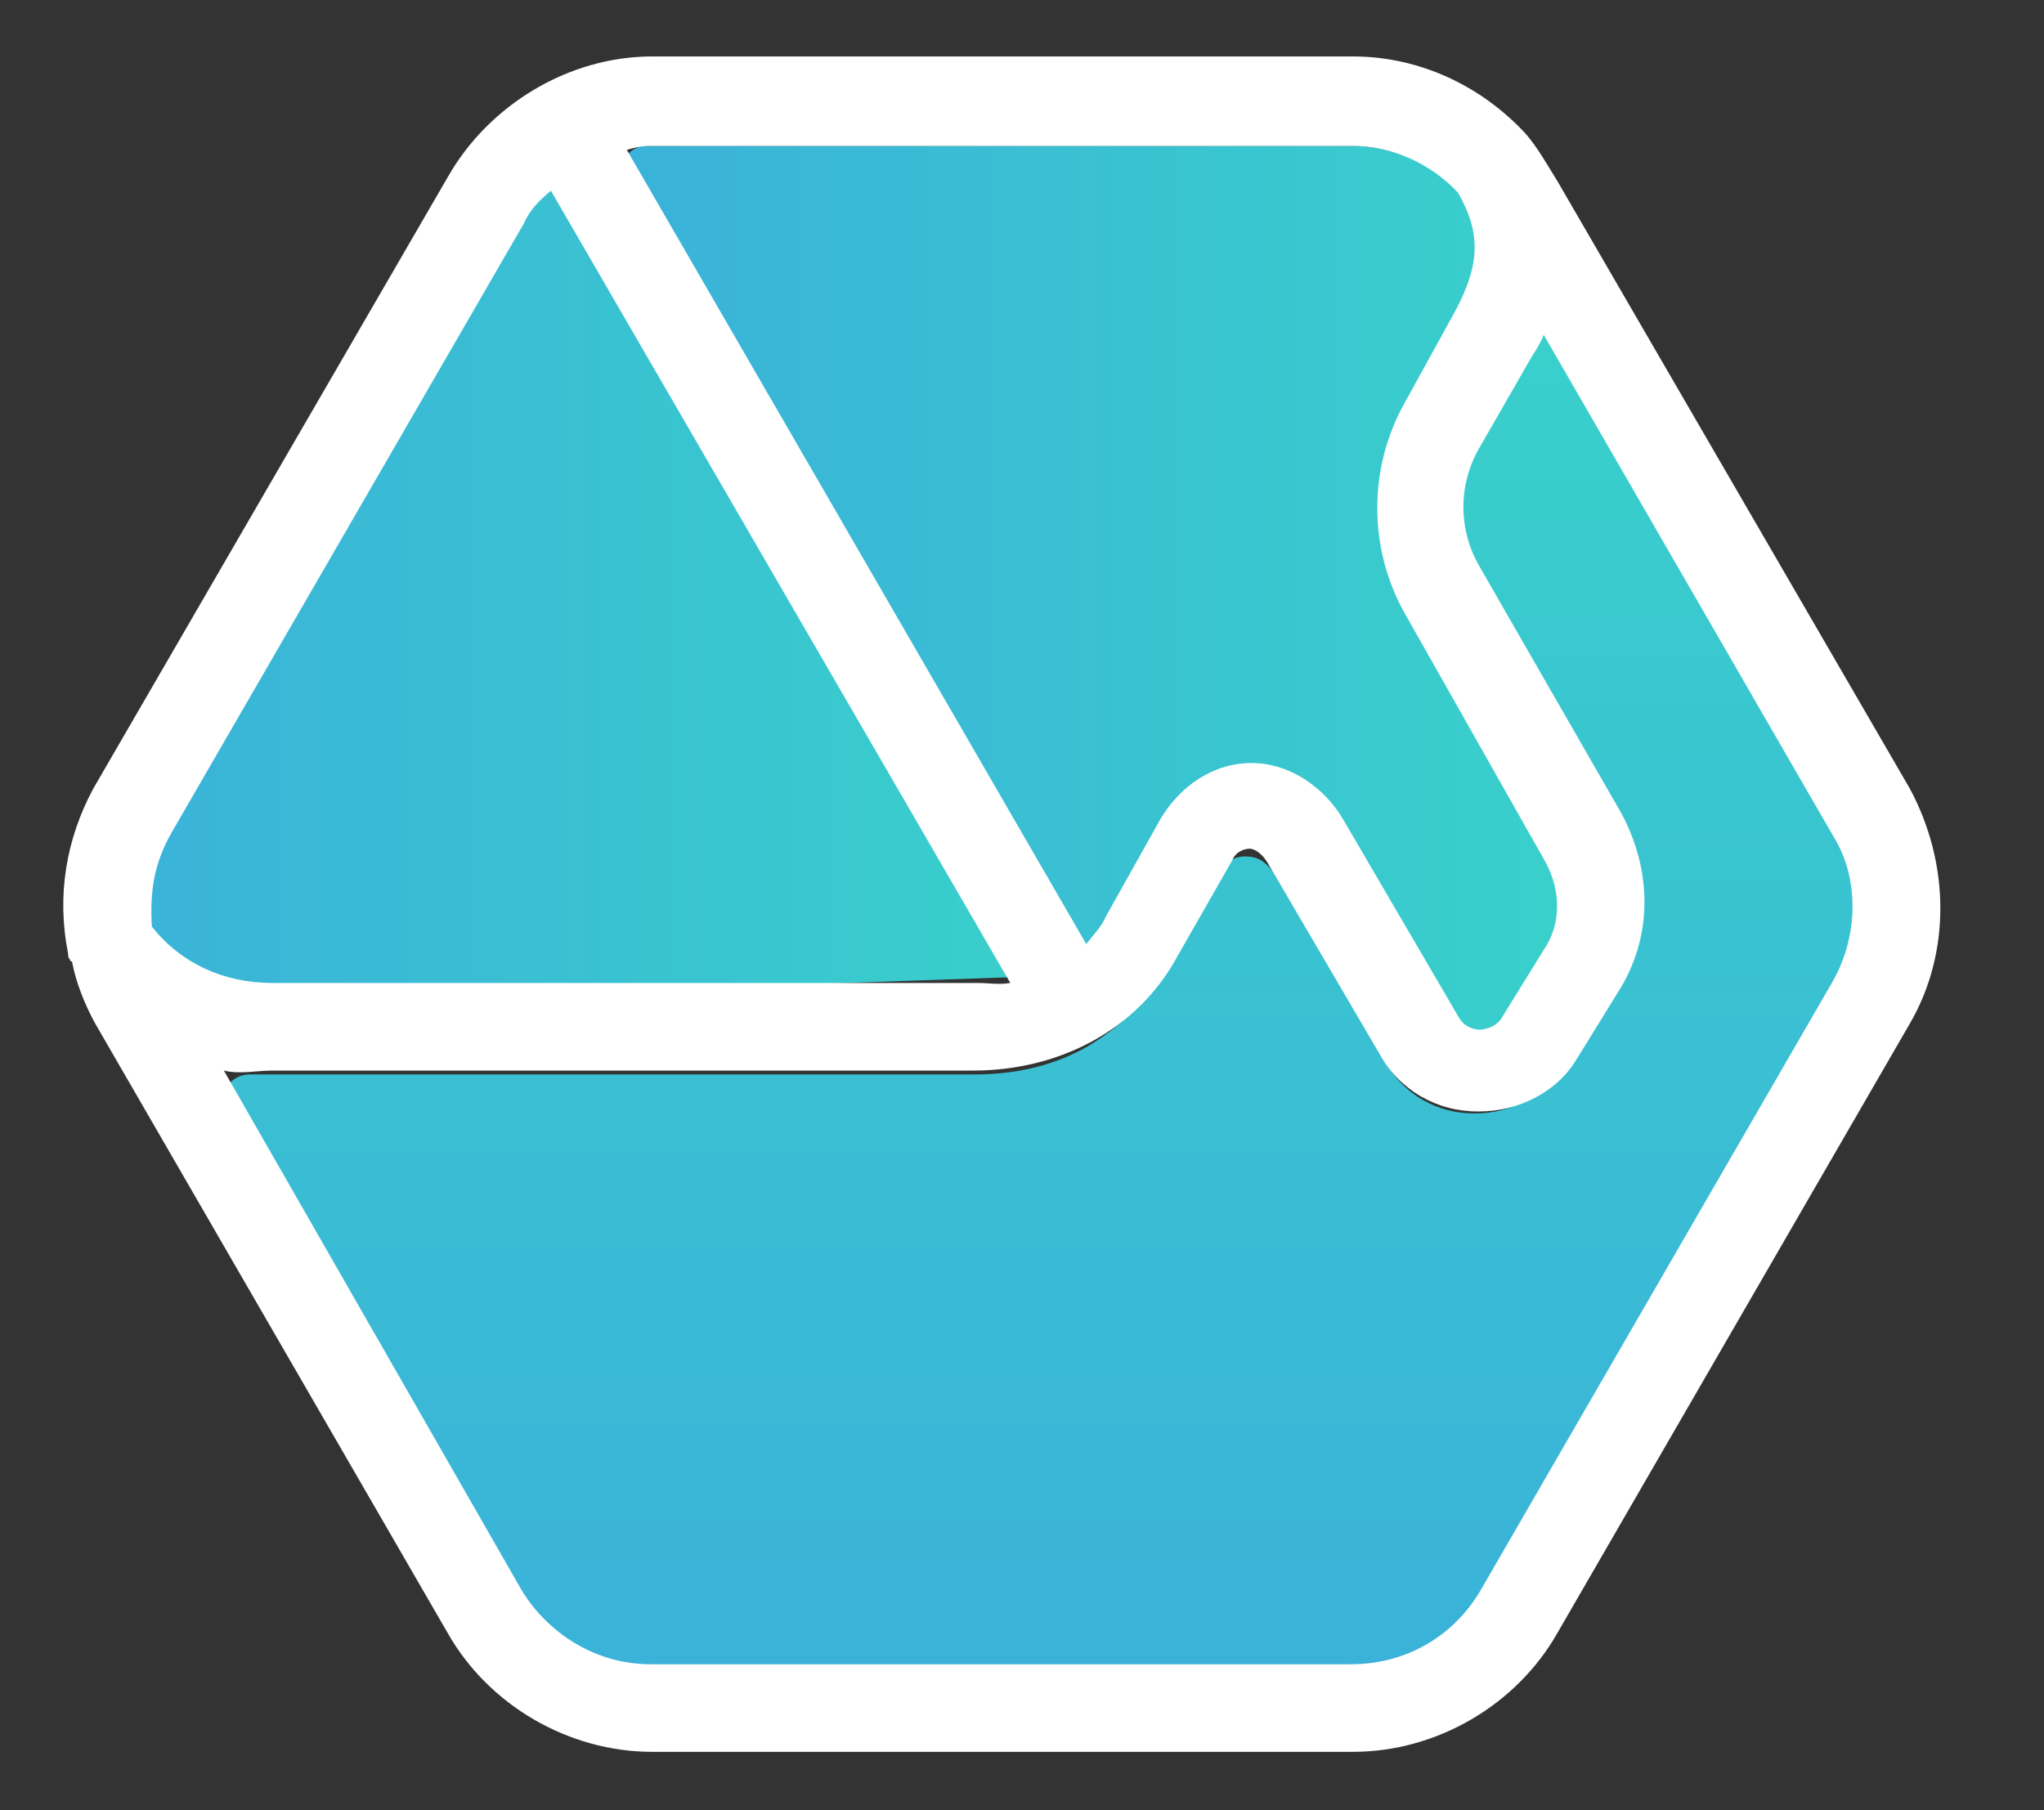 <?xml version="1.0" encoding="utf-8"?>
<!-- Generator: Adobe Illustrator 20.1.0, SVG Export Plug-In . SVG Version: 6.00 Build 0)  -->
<svg version="1.1" id="圖層_1" xmlns="http://www.w3.org/2000/svg" xmlns:xlink="http://www.w3.org/1999/xlink" x="0px" y="0px"
	 viewBox="0 0 105 93" style="enable-background:new 0 0 105 93;" xml:space="preserve">
<rect x="0" y="0" width="105" height="93" fill="#333333" stroke="none"/>
<style type="text/css">
	.st0{fill:url(#SVGID_1_);}
	.st1{fill:url(#SVGID_2_);}
	.st2{fill:url(#SVGID_3_);}
	.st3{fill:none;}
	.st4{fill:#FFFFFF;}
	.st5{fill:url(#SVGID_4_);}
	.st6{fill:url(#SVGID_5_);}
	.st7{fill:url(#SVGID_6_);}
	.st8{fill:url(#SVGID_7_);}
	.st9{fill:url(#SVGID_8_);}
	.st10{fill:url(#SVGID_9_);}
	.st11{fill:url(#SVGID_10_);}
	.st12{fill:url(#SVGID_11_);}
	.st13{display:none;}
	.st14{display:inline;}
	.st15{fill:url(#SVGID_12_);}
	.st16{fill:url(#SVGID_13_);}
	.st17{fill:url(#SVGID_14_);}
	.st18{fill:url(#SVGID_15_);}
	.st19{fill:url(#SVGID_16_);}
	.st20{fill:url(#SVGID_17_);}
	.st21{fill:url(#SVGID_18_);}
	.st22{fill:url(#SVGID_19_);}
</style>
<g>
	
		<linearGradient id="SVGID_1_" gradientUnits="userSpaceOnUse" x1="4.897" y1="494.366" x2="54.894" y2="494.366" gradientTransform="matrix(1 0 0 1 0 -466)">
		<stop  offset="8.847657e-03" style="stop-color:#3AB2D9"/>
		<stop  offset="1" style="stop-color:#39D0CB"/>
	</linearGradient>
	<polygon class="st0" points="29.8,5 4.8,45.4 9.1,51.7 54.9,50.1 	"/>
	
		<linearGradient id="SVGID_2_" gradientUnits="userSpaceOnUse" x1="31.913" y1="496.795" x2="80.416" y2="496.795" gradientTransform="matrix(1 0 0 1 0 -466)">
		<stop  offset="8.847657e-03" style="stop-color:#3AB2D9"/>
		<stop  offset="1" style="stop-color:#39D0CB"/>
	</linearGradient>
	<path class="st1" d="M45.6,33.1l8.8,15.1c0.5,0.8,1.7,0.9,2.3,0.2c0.1-0.2,0.2-0.3,0.3-0.6l2.8-5c0.8-1.5,2.4-2.6,4.2-2.6l0,0
		c1.8,0,3.4,1,4.3,2.6l5.8,10.1c0.3,0.6,0.9,0.9,1.7,1c0.7,0,1.4-0.3,1.7-0.9l2.1-3.4c1-1.6,1-3.5,0.1-5.1l-7.3-13
		c-1.8-3.2-1.8-6.9,0-10.1l2.7-4.9c1.4-2.4,1.5-4.1,0.2-6.3c-0.1-0.1-0.1-0.2-0.2-0.3c-1.5-1.5-3.6-2.4-5.6-2.4H33.2l0,0
		c-1,0-1.6,1.1-1.1,2L45.6,33.1z"/>
	
		<linearGradient id="SVGID_3_" gradientUnits="userSpaceOnUse" x1="53.396" y1="552.61" x2="53.396" y2="482.283" gradientTransform="matrix(1 0 0 1 0 -466)">
		<stop  offset="8.847657e-03" style="stop-color:#3AB2D9"/>
		<stop  offset="1" style="stop-color:#39D0CB"/>
	</linearGradient>
	<path class="st2" d="M79,16.3c-0.2,0.7-0.6,1.4-1,2.1l-2.7,4.7c-1.1,2.1-1.1,4.6,0,6.7l7.3,12.9c1.5,2.7,1.5,6-0.2,8.6l-2.1,3.4
		c-1,1.6-2.7,2.5-4.5,2.5h-0.1c-1.9,0-3.6-1-4.5-2.6l-5.8-9.8c-0.5-0.7-1-0.8-1.4-0.8c-0.2,0-0.9,0-1.4,0.8L60,49.6
		c-1,1.8-2.5,3.2-4.2,4.2c-1.8,1-3.7,1.4-5.8,1.4H13.9c-0.3,0-0.8,0-1.1,0c-1,0-1.7,1.1-1.2,2l14.6,25.5c1.5,2.5,4.2,4.2,7.1,4.2h36
		c1.6,0,3.2-0.5,4.4-1.4c1.1-0.7,2-1.7,2.6-2.8l18.1-31.3c1.5-2.5,1.5-5.6,0-8.1L79,16.3z"/>
	<g>
		<path class="st3" d="M14,50.5h36c0.6,0,1.1,0.1,1.7,0L28.2,9.8c-0.6,0.5-1,1.1-1.4,1.8L8.8,42.9c-0.9,1.5-1.1,2.9-0.9,4.6
			C9.2,49.4,11.6,50.5,14,50.5z"/>
		<path class="st3" d="M55.7,48.5c0.3-0.5,0.7-0.9,1-1.4l2.8-5.1c1-1.7,2.8-2.9,4.7-2.9l0,0c2,0,3.7,1.2,4.7,2.9l5.8,9.9
			c0.3,0.6,0.9,0.7,1.1,0.7c0.2,0,0.8,0,1.2-0.7l2.1-3.4c0.9-1.4,0.9-3.1,0.1-4.5l-7.3-12.9c-1.9-3.3-1.9-7.2,0-10.6l2.7-4.9
			c1.4-2.3,1.4-3.8,0.1-6c-1.5-1.5-3.4-2.4-5.4-2.4h-36c-0.3,0-0.8,0.1-1.1,0.2L55.7,48.5z"/>
		<path class="st3" d="M79.2,17c-0.2,0.3-0.3,0.7-0.6,1.1l-2.7,4.7c-1,1.9-1,4.2,0,6.1l7.3,12.9c1.6,2.8,1.6,6.4-0.2,9.2l-2.1,3.4
			c-1.1,1.7-2.9,2.7-5,2.7h-0.1c-2,0-4-1-5-2.8l-5.8-10.1c-0.2-0.3-0.6-0.6-0.8-0.6l0,0c-0.2,0-0.6,0.2-0.9,0.7l-2.8,4.7
			C58.4,52.8,54.3,55,50,55H14c-0.9,0-1.7,0.1-2.5,0l15.3,26.7c1.4,2.4,3.8,4,6.6,4h36c2.7,0,5.2-1.5,6.6-3.8L94,50.5
			c1.4-2.4,1.4-5.3,0-7.6L79.2,17z"/>
		<path class="st4" d="M98.1,40.5L80,9.3c-0.5-0.8-1-1.7-1.6-2.4c-2.3-2.5-5.5-4-8.9-4h-36c-4.3,0-8.4,2.5-10.5,6.2L4.8,40.5
			C3.4,43.1,2.9,46,3.5,49c0,0.1,0,0.2,0.1,0.3l0,0c0,0,0,0.1,0.1,0.1c0.2,1.1,0.7,2.3,1.2,3.2L23,83.9c2.1,3.7,6.2,6.1,10.5,6.1h36
			c4.3,0,8.4-2.4,10.5-6.1l18.1-31.3C100.2,49,100.2,44.4,98.1,40.5z M69.5,7.5c2,0,4,0.9,5.4,2.4c1.2,2.1,1.1,3.7-0.1,6l-2.7,4.9
			c-1.8,3.3-1.8,7.3,0,10.6l7.3,12.9c0.8,1.5,0.8,3.2-0.1,4.5l-2.1,3.4c-0.3,0.6-1,0.7-1.2,0.7c-0.2,0-0.8-0.1-1.1-0.7L69,42.1
			c-1-1.7-2.8-2.9-4.7-2.9l0,0c-2,0-3.7,1.2-4.7,2.9l-2.8,5c-0.2,0.5-0.7,1-1,1.4L32.2,7.7c0.3-0.1,0.8-0.2,1.1-0.2
			C33.3,7.5,69.5,7.5,69.5,7.5z M8.8,42.8l18.1-31.3c0.3-0.7,0.8-1.2,1.4-1.7l23.6,40.7c-0.6,0.1-1.1,0-1.7,0H14
			c-2.5,0-4.7-1-6.2-2.9C7.7,45.8,7.9,44.4,8.8,42.8z M94.1,50.5L76,81.8c-1.4,2.3-3.8,3.7-6.6,3.7h-36c-2.7,0-5.2-1.5-6.6-3.8
			L11.5,55c0.8,0.2,1.7,0,2.5,0h36c4.3,0,8.4-2,10.5-5.9l2.8-4.9c0.2-0.5,0.7-0.6,0.9-0.6l0,0c0.2,0,0.6,0.2,0.9,0.7l5.8,9.9
			c1,1.8,2.9,2.9,5,2.9H76c2,0,4-1,5-2.7l2.1-3.4c1.8-2.8,1.8-6.2,0.2-9.2L76,29.1c-1.1-1.9-1.1-4.2,0-6.1l2.7-4.7
			c0.2-0.3,0.5-0.8,0.6-1.1l14.9,25.8C95.5,45.1,95.5,48.1,94.1,50.5z"/>
	</g>
</g>
</svg>
